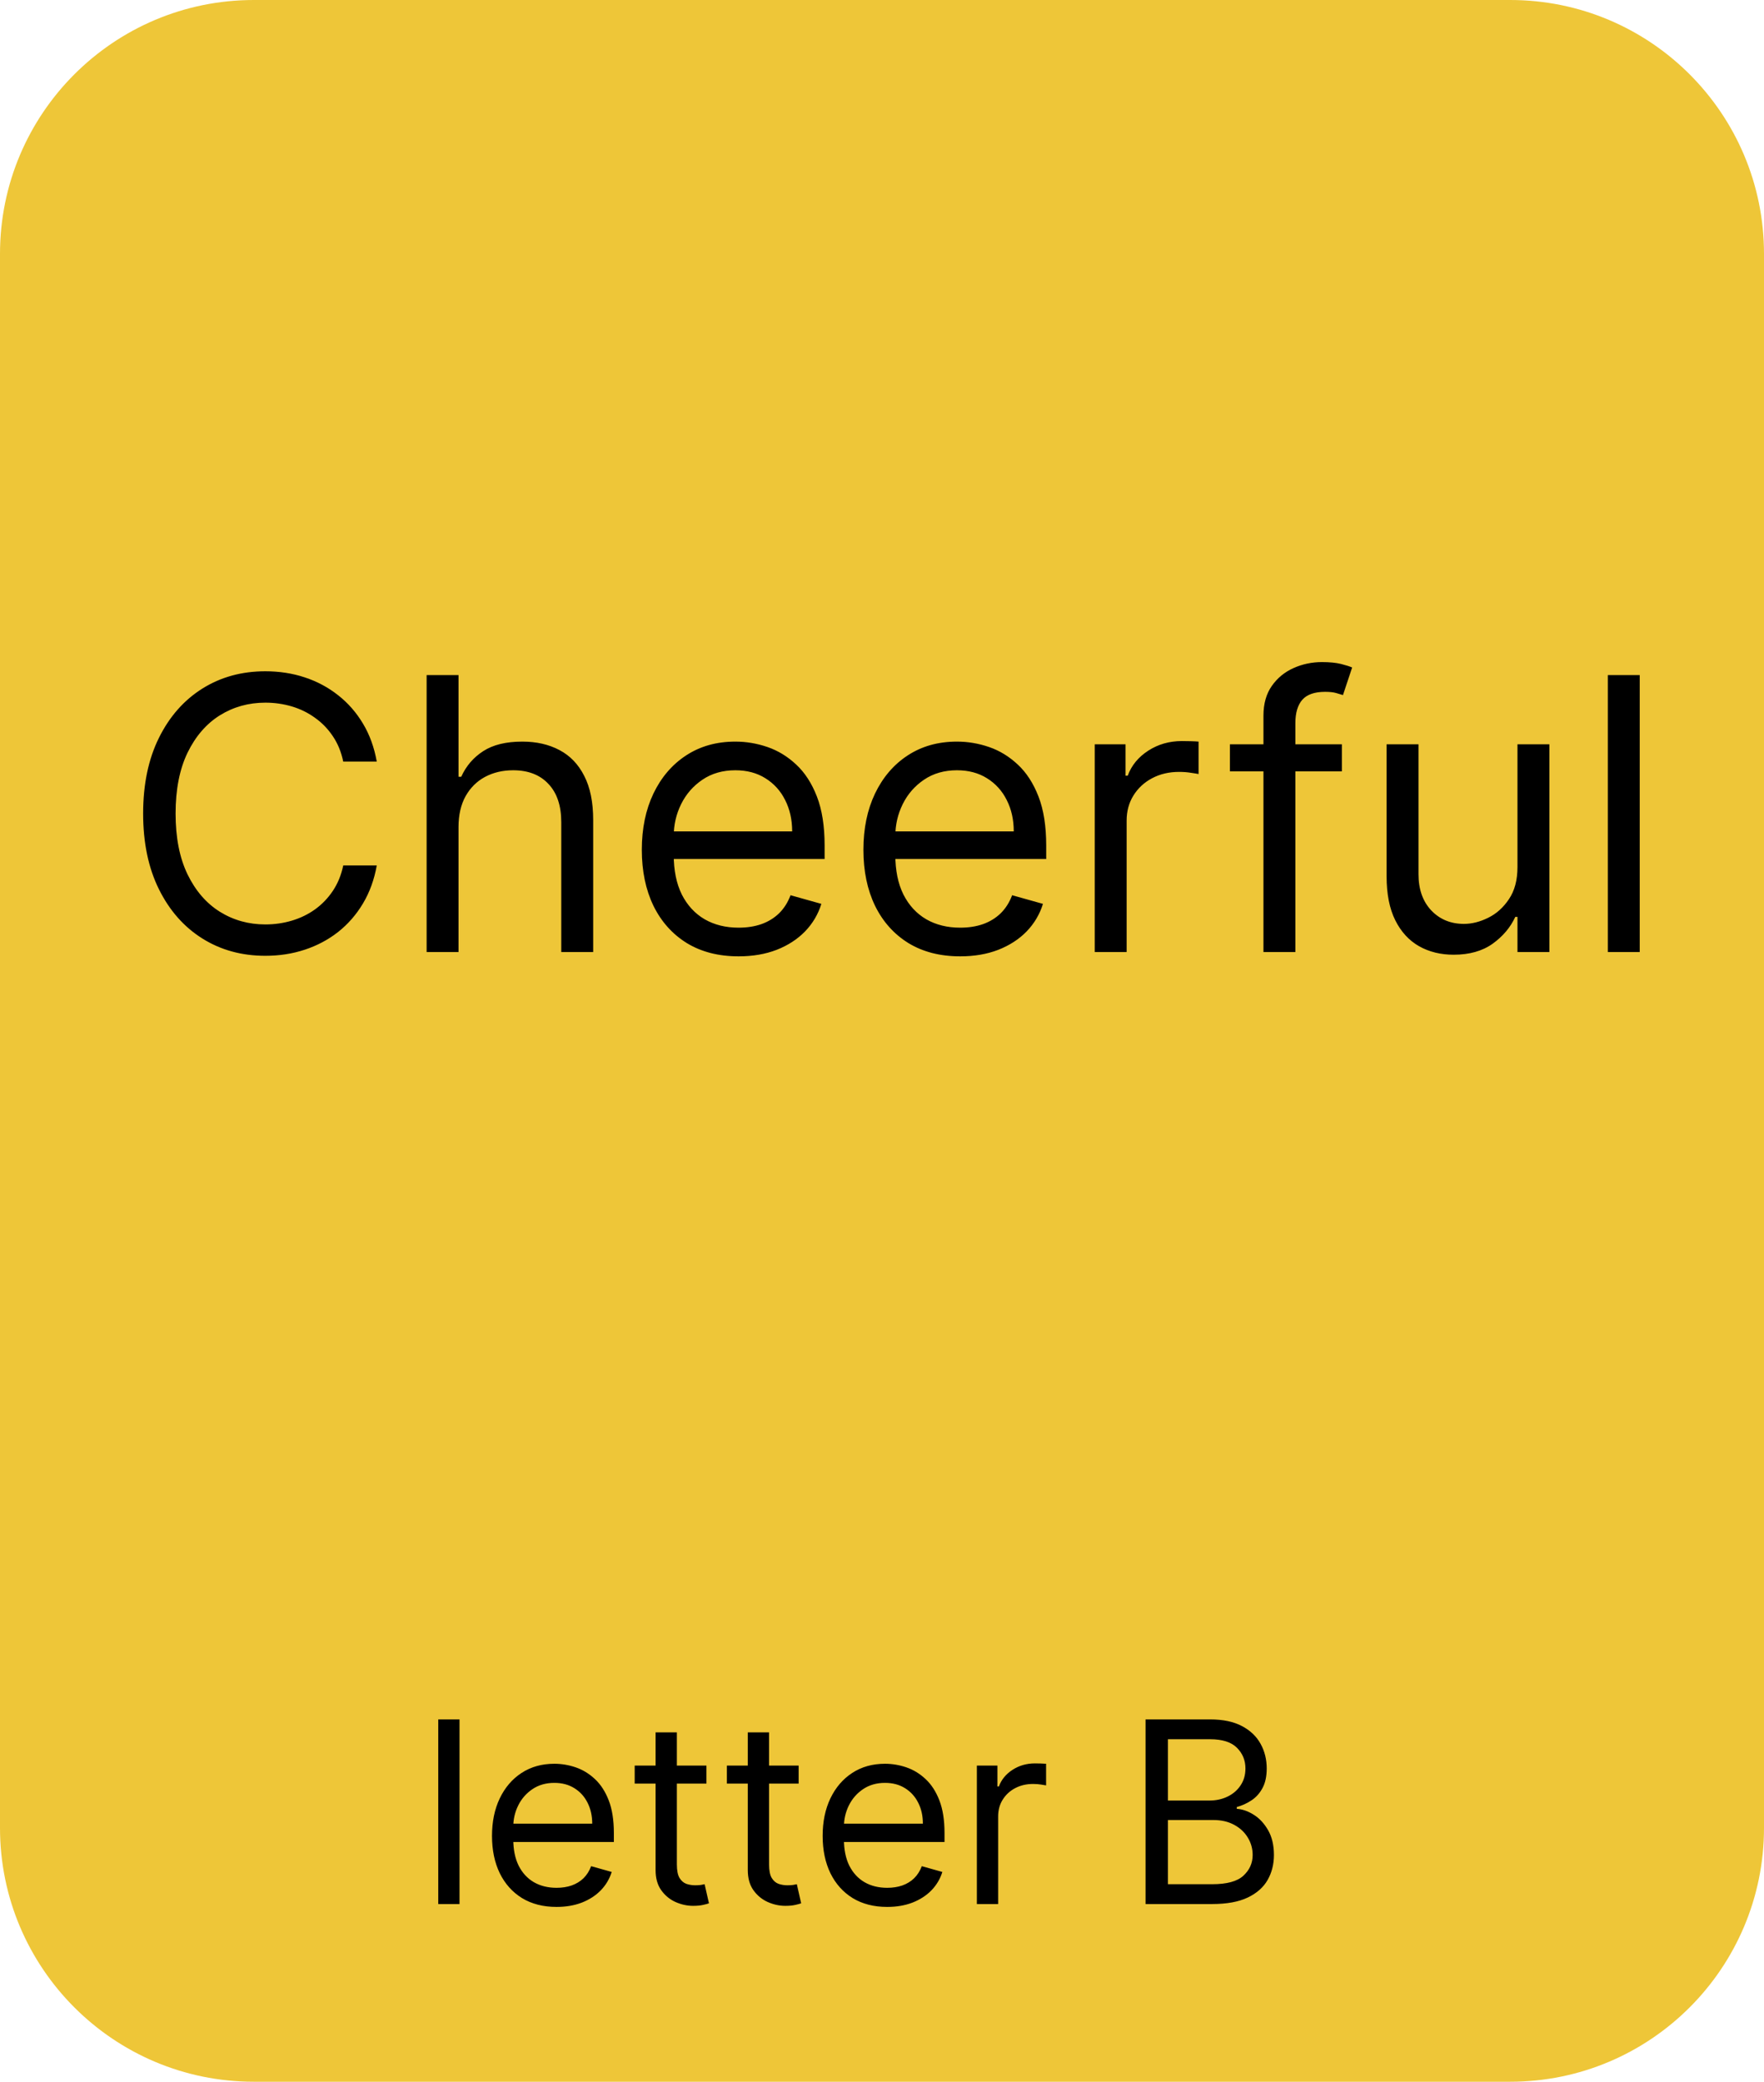 <svg xmlns="http://www.w3.org/2000/svg" fill="none" viewBox="0 0 139 164" height="164" width="139">
<path fill="#EEC638" d="M0 20C0 8.954 8.954 0 20 0H119C130.046 0 139 8.954 139 20V144C139 155.046 130.046 164 119 164H20C8.954 164 0 155.046 0 144V20Z"></path>
<path fill="black" d="M36.21 135.455V150H34.534V135.455H36.21ZM43.854 150.227C42.803 150.227 41.896 149.995 41.134 149.531C40.376 149.062 39.791 148.409 39.38 147.571C38.972 146.728 38.769 145.748 38.769 144.631C38.769 143.513 38.972 142.528 39.38 141.676C39.791 140.819 40.364 140.152 41.098 139.673C41.837 139.19 42.699 138.949 43.684 138.949C44.252 138.949 44.813 139.044 45.367 139.233C45.921 139.422 46.425 139.73 46.88 140.156C47.334 140.578 47.696 141.136 47.966 141.832C48.236 142.528 48.371 143.385 48.371 144.403V145.114H39.962V143.665H46.666C46.666 143.049 46.543 142.5 46.297 142.017C46.056 141.534 45.71 141.153 45.26 140.874C44.815 140.594 44.29 140.455 43.684 140.455C43.016 140.455 42.438 140.62 41.951 140.952C41.468 141.278 41.096 141.705 40.836 142.23C40.575 142.756 40.445 143.319 40.445 143.92V144.886C40.445 145.71 40.587 146.409 40.871 146.982C41.16 147.55 41.56 147.983 42.071 148.281C42.583 148.575 43.177 148.722 43.854 148.722C44.294 148.722 44.692 148.66 45.047 148.537C45.407 148.409 45.717 148.22 45.978 147.969C46.238 147.713 46.439 147.396 46.581 147.017L48.201 147.472C48.03 148.021 47.744 148.504 47.341 148.92C46.939 149.332 46.442 149.654 45.85 149.886C45.258 150.114 44.593 150.227 43.854 150.227ZM55.665 139.091V140.511H50.012V139.091H55.665ZM51.659 136.477H53.336V146.875C53.336 147.348 53.404 147.704 53.541 147.94C53.684 148.172 53.864 148.329 54.081 148.409C54.304 148.485 54.538 148.523 54.784 148.523C54.969 148.523 55.121 148.513 55.239 148.494C55.357 148.471 55.452 148.452 55.523 148.438L55.864 149.943C55.75 149.986 55.592 150.028 55.388 150.071C55.184 150.118 54.926 150.142 54.614 150.142C54.141 150.142 53.676 150.04 53.222 149.837C52.772 149.633 52.398 149.323 52.1 148.906C51.806 148.49 51.659 147.964 51.659 147.33V136.477ZM62.931 139.091V140.511H57.277V139.091H62.931ZM58.925 136.477H60.601V146.875C60.601 147.348 60.67 147.704 60.807 147.94C60.949 148.172 61.129 148.329 61.347 148.409C61.569 148.485 61.804 148.523 62.05 148.523C62.235 148.523 62.386 148.513 62.505 148.494C62.623 148.471 62.718 148.452 62.789 148.438L63.13 149.943C63.016 149.986 62.857 150.028 62.654 150.071C62.45 150.118 62.192 150.142 61.88 150.142C61.406 150.142 60.942 150.04 60.488 149.837C60.038 149.633 59.664 149.323 59.365 148.906C59.072 148.49 58.925 147.964 58.925 147.33V136.477ZM69.909 150.227C68.858 150.227 67.951 149.995 67.189 149.531C66.431 149.062 65.846 148.409 65.434 147.571C65.027 146.728 64.823 145.748 64.823 144.631C64.823 143.513 65.027 142.528 65.434 141.676C65.846 140.819 66.419 140.152 67.153 139.673C67.892 139.19 68.753 138.949 69.738 138.949C70.306 138.949 70.868 139.044 71.421 139.233C71.975 139.422 72.48 139.73 72.934 140.156C73.389 140.578 73.751 141.136 74.021 141.832C74.291 142.528 74.426 143.385 74.426 144.403V145.114H66.017V143.665H72.721C72.721 143.049 72.598 142.5 72.352 142.017C72.11 141.534 71.765 141.153 71.315 140.874C70.87 140.594 70.344 140.455 69.738 140.455C69.071 140.455 68.493 140.62 68.005 140.952C67.522 141.278 67.151 141.705 66.89 142.23C66.63 142.756 66.5 143.319 66.5 143.92V144.886C66.5 145.71 66.642 146.409 66.926 146.982C67.215 147.55 67.615 147.983 68.126 148.281C68.637 148.575 69.232 148.722 69.909 148.722C70.349 148.722 70.747 148.66 71.102 148.537C71.462 148.409 71.772 148.22 72.032 147.969C72.293 147.713 72.494 147.396 72.636 147.017L74.255 147.472C74.085 148.021 73.798 148.504 73.396 148.92C72.993 149.332 72.496 149.654 71.904 149.886C71.313 150.114 70.647 150.227 69.909 150.227ZM76.975 150V139.091H78.595V140.739H78.709C78.907 140.199 79.267 139.761 79.788 139.425C80.309 139.089 80.896 138.92 81.549 138.92C81.672 138.92 81.826 138.923 82.011 138.928C82.196 138.932 82.335 138.939 82.43 138.949V140.653C82.373 140.639 82.243 140.618 82.039 140.589C81.841 140.556 81.63 140.54 81.407 140.54C80.877 140.54 80.403 140.651 79.987 140.874C79.575 141.091 79.248 141.394 79.007 141.783C78.77 142.166 78.652 142.604 78.652 143.097V150H76.975ZM90.269 150V135.455H95.354C96.368 135.455 97.203 135.63 97.862 135.98C98.52 136.326 99.01 136.792 99.332 137.379C99.654 137.962 99.815 138.608 99.815 139.318C99.815 139.943 99.703 140.459 99.481 140.866C99.263 141.274 98.974 141.596 98.614 141.832C98.259 142.069 97.873 142.244 97.457 142.358V142.5C97.902 142.528 98.349 142.685 98.799 142.969C99.249 143.253 99.625 143.66 99.928 144.19C100.231 144.721 100.383 145.369 100.383 146.136C100.383 146.866 100.217 147.521 99.886 148.104C99.554 148.686 99.031 149.148 98.316 149.489C97.601 149.83 96.671 150 95.525 150H90.269ZM92.031 148.438H95.525C96.675 148.438 97.492 148.215 97.975 147.77C98.463 147.32 98.707 146.776 98.707 146.136C98.707 145.644 98.581 145.189 98.33 144.773C98.079 144.351 97.722 144.015 97.258 143.764C96.794 143.509 96.245 143.381 95.61 143.381H92.031V148.438ZM92.031 141.847H95.298C95.828 141.847 96.306 141.742 96.732 141.534C97.163 141.326 97.504 141.032 97.755 140.653C98.011 140.275 98.138 139.83 98.138 139.318C98.138 138.679 97.916 138.137 97.471 137.692C97.026 137.242 96.32 137.017 95.354 137.017H92.031V141.847Z"></path>
<path fill="black" d="M29.688 60H27.046C26.89 59.24 26.616 58.572 26.226 57.997C25.842 57.422 25.373 56.939 24.82 56.548C24.273 56.151 23.665 55.852 22.998 55.653C22.33 55.455 21.634 55.355 20.91 55.355C19.589 55.355 18.392 55.689 17.32 56.356C16.254 57.024 15.405 58.008 14.773 59.307C14.148 60.607 13.836 62.202 13.836 64.091C13.836 65.98 14.148 67.575 14.773 68.874C15.405 70.174 16.254 71.158 17.32 71.825C18.392 72.493 19.589 72.827 20.91 72.827C21.634 72.827 22.33 72.727 22.998 72.528C23.665 72.329 24.273 72.035 24.82 71.644C25.373 71.246 25.842 70.76 26.226 70.185C26.616 69.602 26.89 68.935 27.046 68.182H29.688C29.489 69.297 29.127 70.295 28.602 71.175C28.076 72.056 27.422 72.805 26.641 73.423C25.86 74.034 24.983 74.499 24.01 74.819C23.044 75.138 22.011 75.298 20.91 75.298C19.049 75.298 17.394 74.844 15.945 73.935C14.496 73.026 13.356 71.733 12.525 70.057C11.694 68.381 11.279 66.392 11.279 64.091C11.279 61.79 11.694 59.801 12.525 58.125C13.356 56.449 14.496 55.156 15.945 54.247C17.394 53.338 19.049 52.883 20.91 52.883C22.011 52.883 23.044 53.043 24.01 53.363C24.983 53.682 25.86 54.151 26.641 54.769C27.422 55.38 28.076 56.126 28.602 57.006C29.127 57.88 29.489 58.878 29.688 60ZM36.131 65.156V75H33.617V53.182H36.131V61.193H36.344C36.727 60.348 37.303 59.677 38.07 59.18C38.844 58.675 39.874 58.423 41.159 58.423C42.274 58.423 43.251 58.647 44.089 59.094C44.927 59.535 45.577 60.213 46.038 61.129C46.507 62.038 46.742 63.196 46.742 64.602V75H44.227V64.773C44.227 63.473 43.89 62.468 43.215 61.758C42.548 61.041 41.621 60.682 40.435 60.682C39.611 60.682 38.872 60.856 38.219 61.204C37.572 61.552 37.061 62.06 36.685 62.727C36.315 63.395 36.131 64.204 36.131 65.156ZM58.202 75.341C56.625 75.341 55.265 74.993 54.122 74.297C52.985 73.594 52.108 72.614 51.49 71.356C50.88 70.092 50.574 68.622 50.574 66.946C50.574 65.27 50.88 63.793 51.49 62.514C52.108 61.229 52.968 60.227 54.068 59.51C55.176 58.785 56.469 58.423 57.946 58.423C58.799 58.423 59.64 58.565 60.471 58.849C61.302 59.133 62.059 59.595 62.74 60.234C63.422 60.867 63.965 61.705 64.37 62.749C64.775 63.793 64.978 65.078 64.978 66.605V67.671H52.364V65.497H62.421C62.421 64.574 62.236 63.75 61.867 63.026C61.505 62.301 60.986 61.729 60.311 61.31C59.644 60.891 58.855 60.682 57.946 60.682C56.945 60.682 56.078 60.93 55.347 61.428C54.622 61.918 54.065 62.557 53.674 63.345C53.284 64.133 53.088 64.979 53.088 65.881V67.329C53.088 68.565 53.301 69.613 53.727 70.472C54.161 71.325 54.761 71.974 55.528 72.422C56.295 72.862 57.186 73.082 58.202 73.082C58.862 73.082 59.459 72.99 59.992 72.805C60.532 72.614 60.997 72.329 61.387 71.953C61.778 71.57 62.08 71.094 62.293 70.526L64.722 71.207C64.466 72.031 64.037 72.756 63.433 73.381C62.829 73.999 62.083 74.481 61.196 74.829C60.308 75.171 59.31 75.341 58.202 75.341ZM75.663 75.341C74.086 75.341 72.726 74.993 71.583 74.297C70.446 73.594 69.569 72.614 68.951 71.356C68.341 70.092 68.035 68.622 68.035 66.946C68.035 65.27 68.341 63.793 68.951 62.514C69.569 61.229 70.428 60.227 71.529 59.51C72.637 58.785 73.93 58.423 75.407 58.423C76.26 58.423 77.101 58.565 77.932 58.849C78.763 59.133 79.519 59.595 80.201 60.234C80.883 60.867 81.426 61.705 81.831 62.749C82.236 63.793 82.439 65.078 82.439 66.605V67.671H69.825V65.497H79.882C79.882 64.574 79.697 63.75 79.328 63.026C78.966 62.301 78.447 61.729 77.772 61.31C77.105 60.891 76.316 60.682 75.407 60.682C74.406 60.682 73.539 60.93 72.808 61.428C72.083 61.918 71.526 62.557 71.135 63.345C70.745 64.133 70.549 64.979 70.549 65.881V67.329C70.549 68.565 70.762 69.613 71.189 70.472C71.622 71.325 72.222 71.974 72.989 72.422C73.756 72.862 74.647 73.082 75.663 73.082C76.323 73.082 76.92 72.99 77.453 72.805C77.993 72.614 78.458 72.329 78.848 71.953C79.239 71.57 79.541 71.094 79.754 70.526L82.183 71.207C81.927 72.031 81.497 72.756 80.894 73.381C80.29 73.999 79.544 74.481 78.656 74.829C77.769 75.171 76.771 75.341 75.663 75.341ZM86.263 75V58.636H88.692V61.108H88.862C89.161 60.298 89.701 59.641 90.482 59.137C91.263 58.633 92.144 58.381 93.124 58.381C93.308 58.381 93.539 58.384 93.816 58.391C94.093 58.398 94.303 58.409 94.445 58.423V60.98C94.36 60.959 94.164 60.927 93.859 60.884C93.561 60.834 93.245 60.81 92.911 60.81C92.115 60.81 91.405 60.977 90.78 61.31C90.162 61.637 89.672 62.092 89.31 62.674C88.955 63.249 88.777 63.906 88.777 64.645V75H86.263ZM105.737 58.636V60.767H96.916V58.636H105.737ZM99.558 75V56.378C99.558 55.44 99.779 54.659 100.219 54.034C100.659 53.409 101.231 52.94 101.934 52.628C102.637 52.315 103.38 52.159 104.161 52.159C104.779 52.159 105.283 52.209 105.674 52.308C106.064 52.408 106.355 52.5 106.547 52.585L105.823 54.758C105.695 54.716 105.517 54.663 105.29 54.599C105.07 54.535 104.779 54.503 104.416 54.503C103.585 54.503 102.985 54.712 102.616 55.131C102.254 55.55 102.073 56.165 102.073 56.974V75H99.558ZM119.574 68.31V58.636H122.088V75H119.574V72.23H119.403C119.02 73.061 118.423 73.768 117.613 74.35C116.804 74.925 115.781 75.213 114.545 75.213C113.522 75.213 112.613 74.989 111.818 74.542C111.022 74.087 110.397 73.406 109.943 72.496C109.488 71.58 109.261 70.426 109.261 69.034V58.636H111.775V68.864C111.775 70.057 112.109 71.008 112.777 71.719C113.451 72.429 114.311 72.784 115.355 72.784C115.98 72.784 116.616 72.624 117.262 72.305C117.915 71.985 118.462 71.495 118.902 70.835C119.35 70.174 119.574 69.332 119.574 68.31ZM129.207 53.182V75H126.693V53.182H129.207Z"></path>
</svg>
